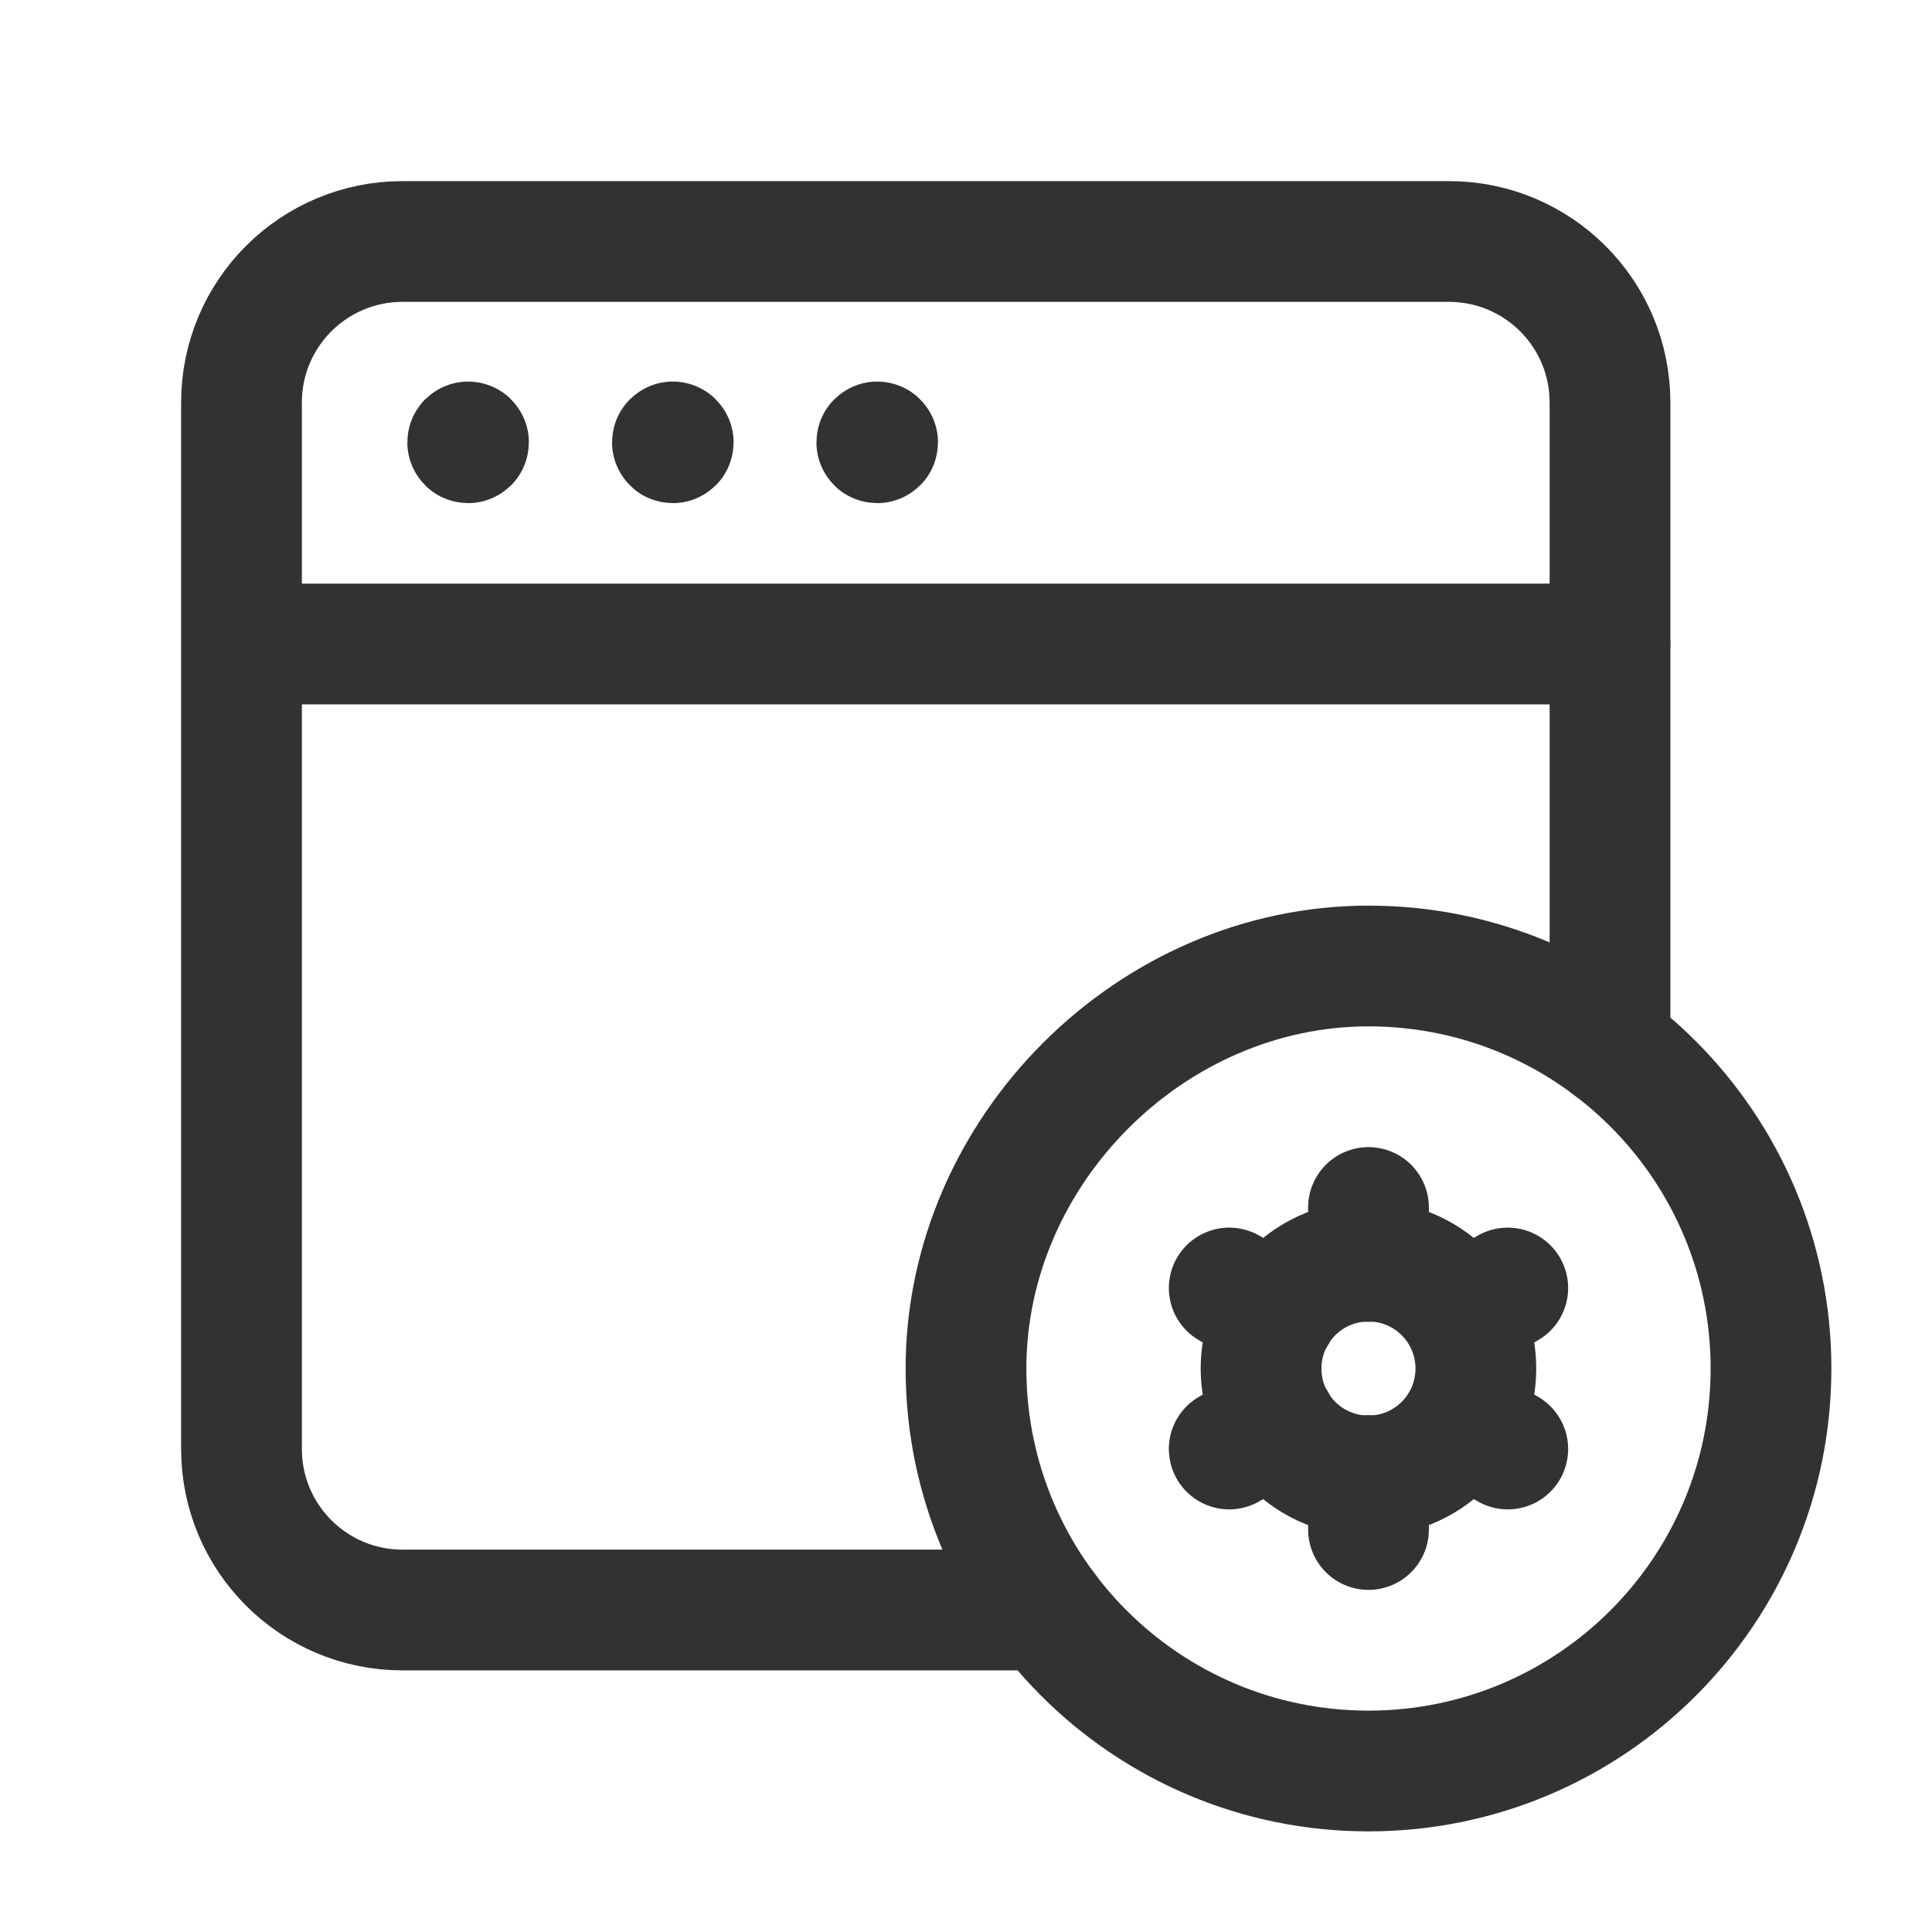 <?xml version="1.0" encoding="UTF-8"?><svg version="1.1" viewBox="0 0 24 24" xmlns="http://www.w3.org/2000/svg" xmlns:xlink="http://www.w3.org/1999/xlink"><!--Generated by IJSVG (https://github.com/iconjar/IJSVG)--><g fill="none"><path d="M0,0h24v24h-24Z"></path><path stroke="#323232" stroke-linecap="round" stroke-linejoin="round" stroke-width="1.5" d="M5.815,5.49c-0.003,0 -0.005,0.002 -0.005,0.005c-8.88178e-16,0.003 0.002,0.005 0.005,0.005c0.003,0 0.005,-0.002 0.005,-0.005c0,-0.003 -0.002,-0.005 -0.005,-0.005"></path><path stroke="#323232" stroke-linecap="round" stroke-linejoin="round" stroke-width="1.5" d="M8.358,5.49c-0.003,0 -0.005,0.002 -0.005,0.005c0,0.003 0.003,0.005 0.005,0.005c0.003,0 0.005,-0.002 0.005,-0.005c-1.77636e-15,-0.003 -0.002,-0.005 -0.005,-0.005"></path><path stroke="#323232" stroke-linecap="round" stroke-linejoin="round" stroke-width="1.5" d="M10.897,5.49c-0.003,0 -0.005,0.002 -0.005,0.005c0,0.003 0.002,0.005 0.005,0.005c0.003,0 0.005,-0.002 0.005,-0.005c-1.77636e-15,-0.003 -0.002,-0.005 -0.005,-0.005"></path><path stroke="#323232" stroke-linecap="round" stroke-linejoin="round" stroke-width="1.5" d="M3.036,8h16.964"></path><path stroke="#323232" stroke-linecap="round" stroke-linejoin="round" stroke-width="1.5" d="M17,22c-2.761,0 -5,-2.238 -5,-5c0,-2.704 2.3,-5.003 5.004,-5c2.76,0.002 4.996,2.24 4.996,5c0,2.761 -2.238,5 -5,5"></path><path stroke="#323232" stroke-linecap="round" stroke-linejoin="round" stroke-width="1.5" d="M17,15v0.67"></path><path stroke="#323232" stroke-linecap="round" stroke-linejoin="round" stroke-width="1.5" d="M17,18.33v0.67"></path><path stroke="#323232" stroke-linecap="round" stroke-linejoin="round" stroke-width="1.5" d="M15.27,16l0.58,0.33"></path><path stroke="#323232" stroke-linecap="round" stroke-linejoin="round" stroke-width="1.5" d="M18.16,17.67l0.57,0.33"></path><path stroke="#323232" stroke-linecap="round" stroke-linejoin="round" stroke-width="1.5" d="M15.27,18l0.58,-0.33"></path><path stroke="#323232" stroke-linecap="round" stroke-linejoin="round" stroke-width="1.5" d="M18.16,16.33l0.57,-0.33"></path><path stroke="#323232" stroke-linecap="round" stroke-linejoin="round" stroke-width="1.5" d="M17.943,16.057c0.521,0.521 0.521,1.366 0,1.887c-0.521,0.521 -1.366,0.521 -1.887,0c-0.521,-0.521 -0.521,-1.366 0,-1.887c0.522,-0.521 1.366,-0.521 1.887,0"></path><path stroke="#323232" stroke-linecap="round" stroke-linejoin="round" stroke-width="1.5" d="M20,13v-8c0,-1.105 -0.895,-2 -2,-2h-13c-1.105,0 -2,0.895 -2,2v13c0,1.105 0.895,2 2,2h8"></path></g></svg>